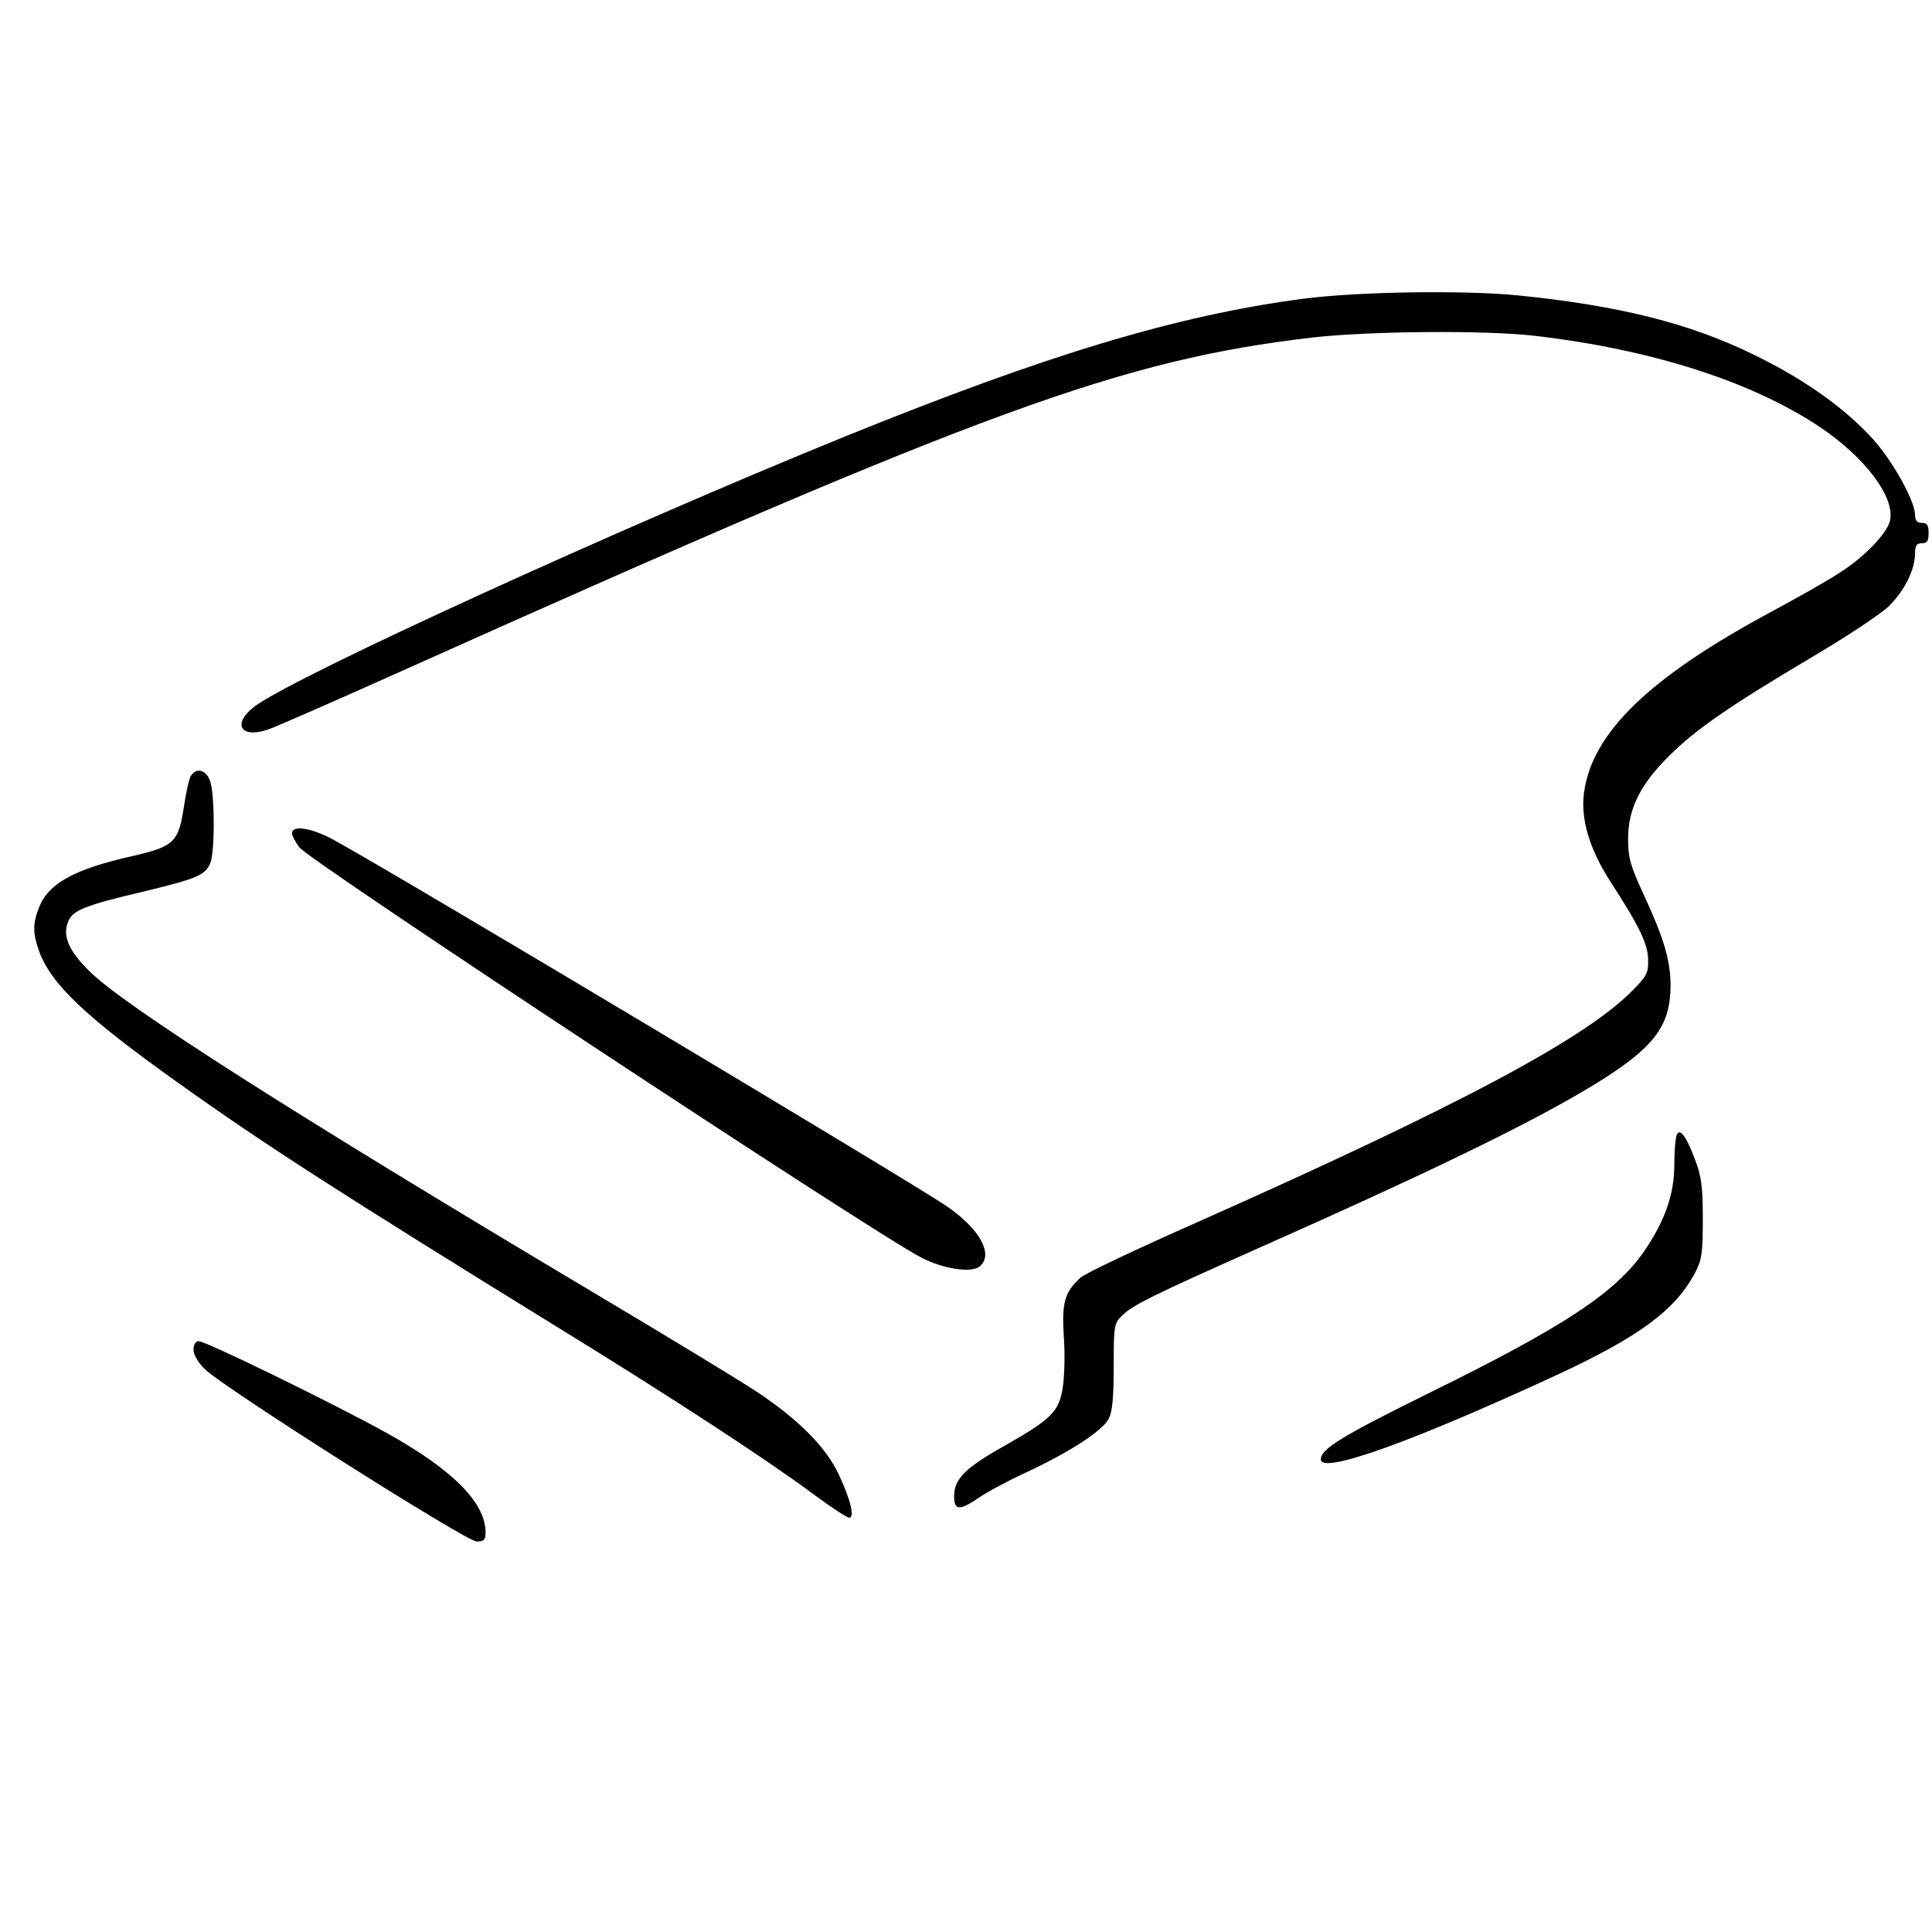 <?xml version="1.0" standalone="no"?>
<!DOCTYPE svg PUBLIC "-//W3C//DTD SVG 20010904//EN"
 "http://www.w3.org/TR/2001/REC-SVG-20010904/DTD/svg10.dtd">
<svg version="1.0" xmlns="http://www.w3.org/2000/svg"
 width="569pt" height="569pt" viewBox="0 0 569 569"
 preserveAspectRatio="xMidYMid meet">
<g transform="translate(0,569) scale(0.1,-0.1)"
fill="#000000" stroke="none">
<path d="M3837 4810 c-372 -49 -755 -165 -1347 -405 -669 -272 -1613 -703
-1738 -794 -69 -51 -46 -97 36 -70 20 6 213 91 427 187 1685 755 2088 902
2650 968 170 19 509 22 655 5 344 -40 636 -134 836 -266 138 -92 227 -211 210
-280 -10 -38 -79 -109 -150 -153 -33 -22 -122 -72 -196 -112 -362 -194 -532
-358 -555 -536 -10 -76 16 -164 77 -259 88 -136 111 -185 112 -231 1 -38 -4
-49 -44 -89 -137 -142 -515 -343 -1285 -685 -176 -78 -331 -151 -343 -163 -47
-43 -55 -74 -49 -173 4 -50 2 -118 -3 -150 -11 -72 -34 -94 -175 -174 -112
-63 -145 -96 -145 -146 0 -43 15 -44 73 -5 24 17 86 50 138 74 127 59 226 123
244 158 11 20 15 63 15 154 0 119 1 127 24 150 31 31 90 60 411 203 552 245
854 394 1025 506 137 90 180 152 180 264 0 73 -20 140 -79 267 -40 87 -46 109
-46 165 0 88 36 160 121 244 78 78 180 148 421 291 100 59 201 126 224 148 47
45 78 107 79 155 0 25 4 32 20 32 16 0 20 7 20 30 0 23 -4 30 -20 30 -14 0
-20 7 -20 24 0 40 -66 159 -125 224 -83 91 -201 175 -349 247 -189 93 -398
145 -695 175 -162 16 -475 11 -634 -10z"/>
<path d="M561 3403 c-5 -10 -14 -52 -20 -93 -16 -101 -29 -113 -150 -141 -170
-38 -247 -80 -275 -149 -20 -50 -20 -76 -1 -131 35 -97 137 -194 411 -389 249
-178 471 -321 1134 -730 317 -195 599 -379 732 -478 54 -40 103 -72 109 -72
17 0 4 54 -31 128 -37 79 -115 158 -235 239 -49 33 -270 167 -490 298 -878
523 -1383 845 -1482 945 -60 59 -79 103 -63 144 13 35 47 49 226 91 156 38
177 47 193 82 14 31 14 201 0 242 -12 35 -42 42 -58 14z"/>
<path d="M860 3236 c0 -7 10 -26 22 -42 33 -42 1687 -1133 1830 -1207 64 -34
149 -47 173 -27 43 35 0 112 -99 179 -111 75 -1586 957 -1797 1074 -67 38
-129 49 -129 23z"/>
<path d="M4937 2344 c-3 -11 -6 -49 -6 -86 0 -85 -28 -164 -88 -252 -84 -122
-234 -222 -633 -418 -255 -126 -320 -165 -320 -196 0 -45 265 50 694 248 245
114 349 191 408 301 20 39 23 57 23 159 0 94 -4 126 -23 175 -26 71 -47 97
-55 69z"/>
<path d="M570 1715 c0 -14 13 -38 33 -57 54 -54 770 -508 801 -508 22 0 26 5
26 27 0 88 -98 186 -297 296 -164 90 -527 267 -548 267 -9 0 -15 -10 -15 -25z"/>
</g>
</svg>
